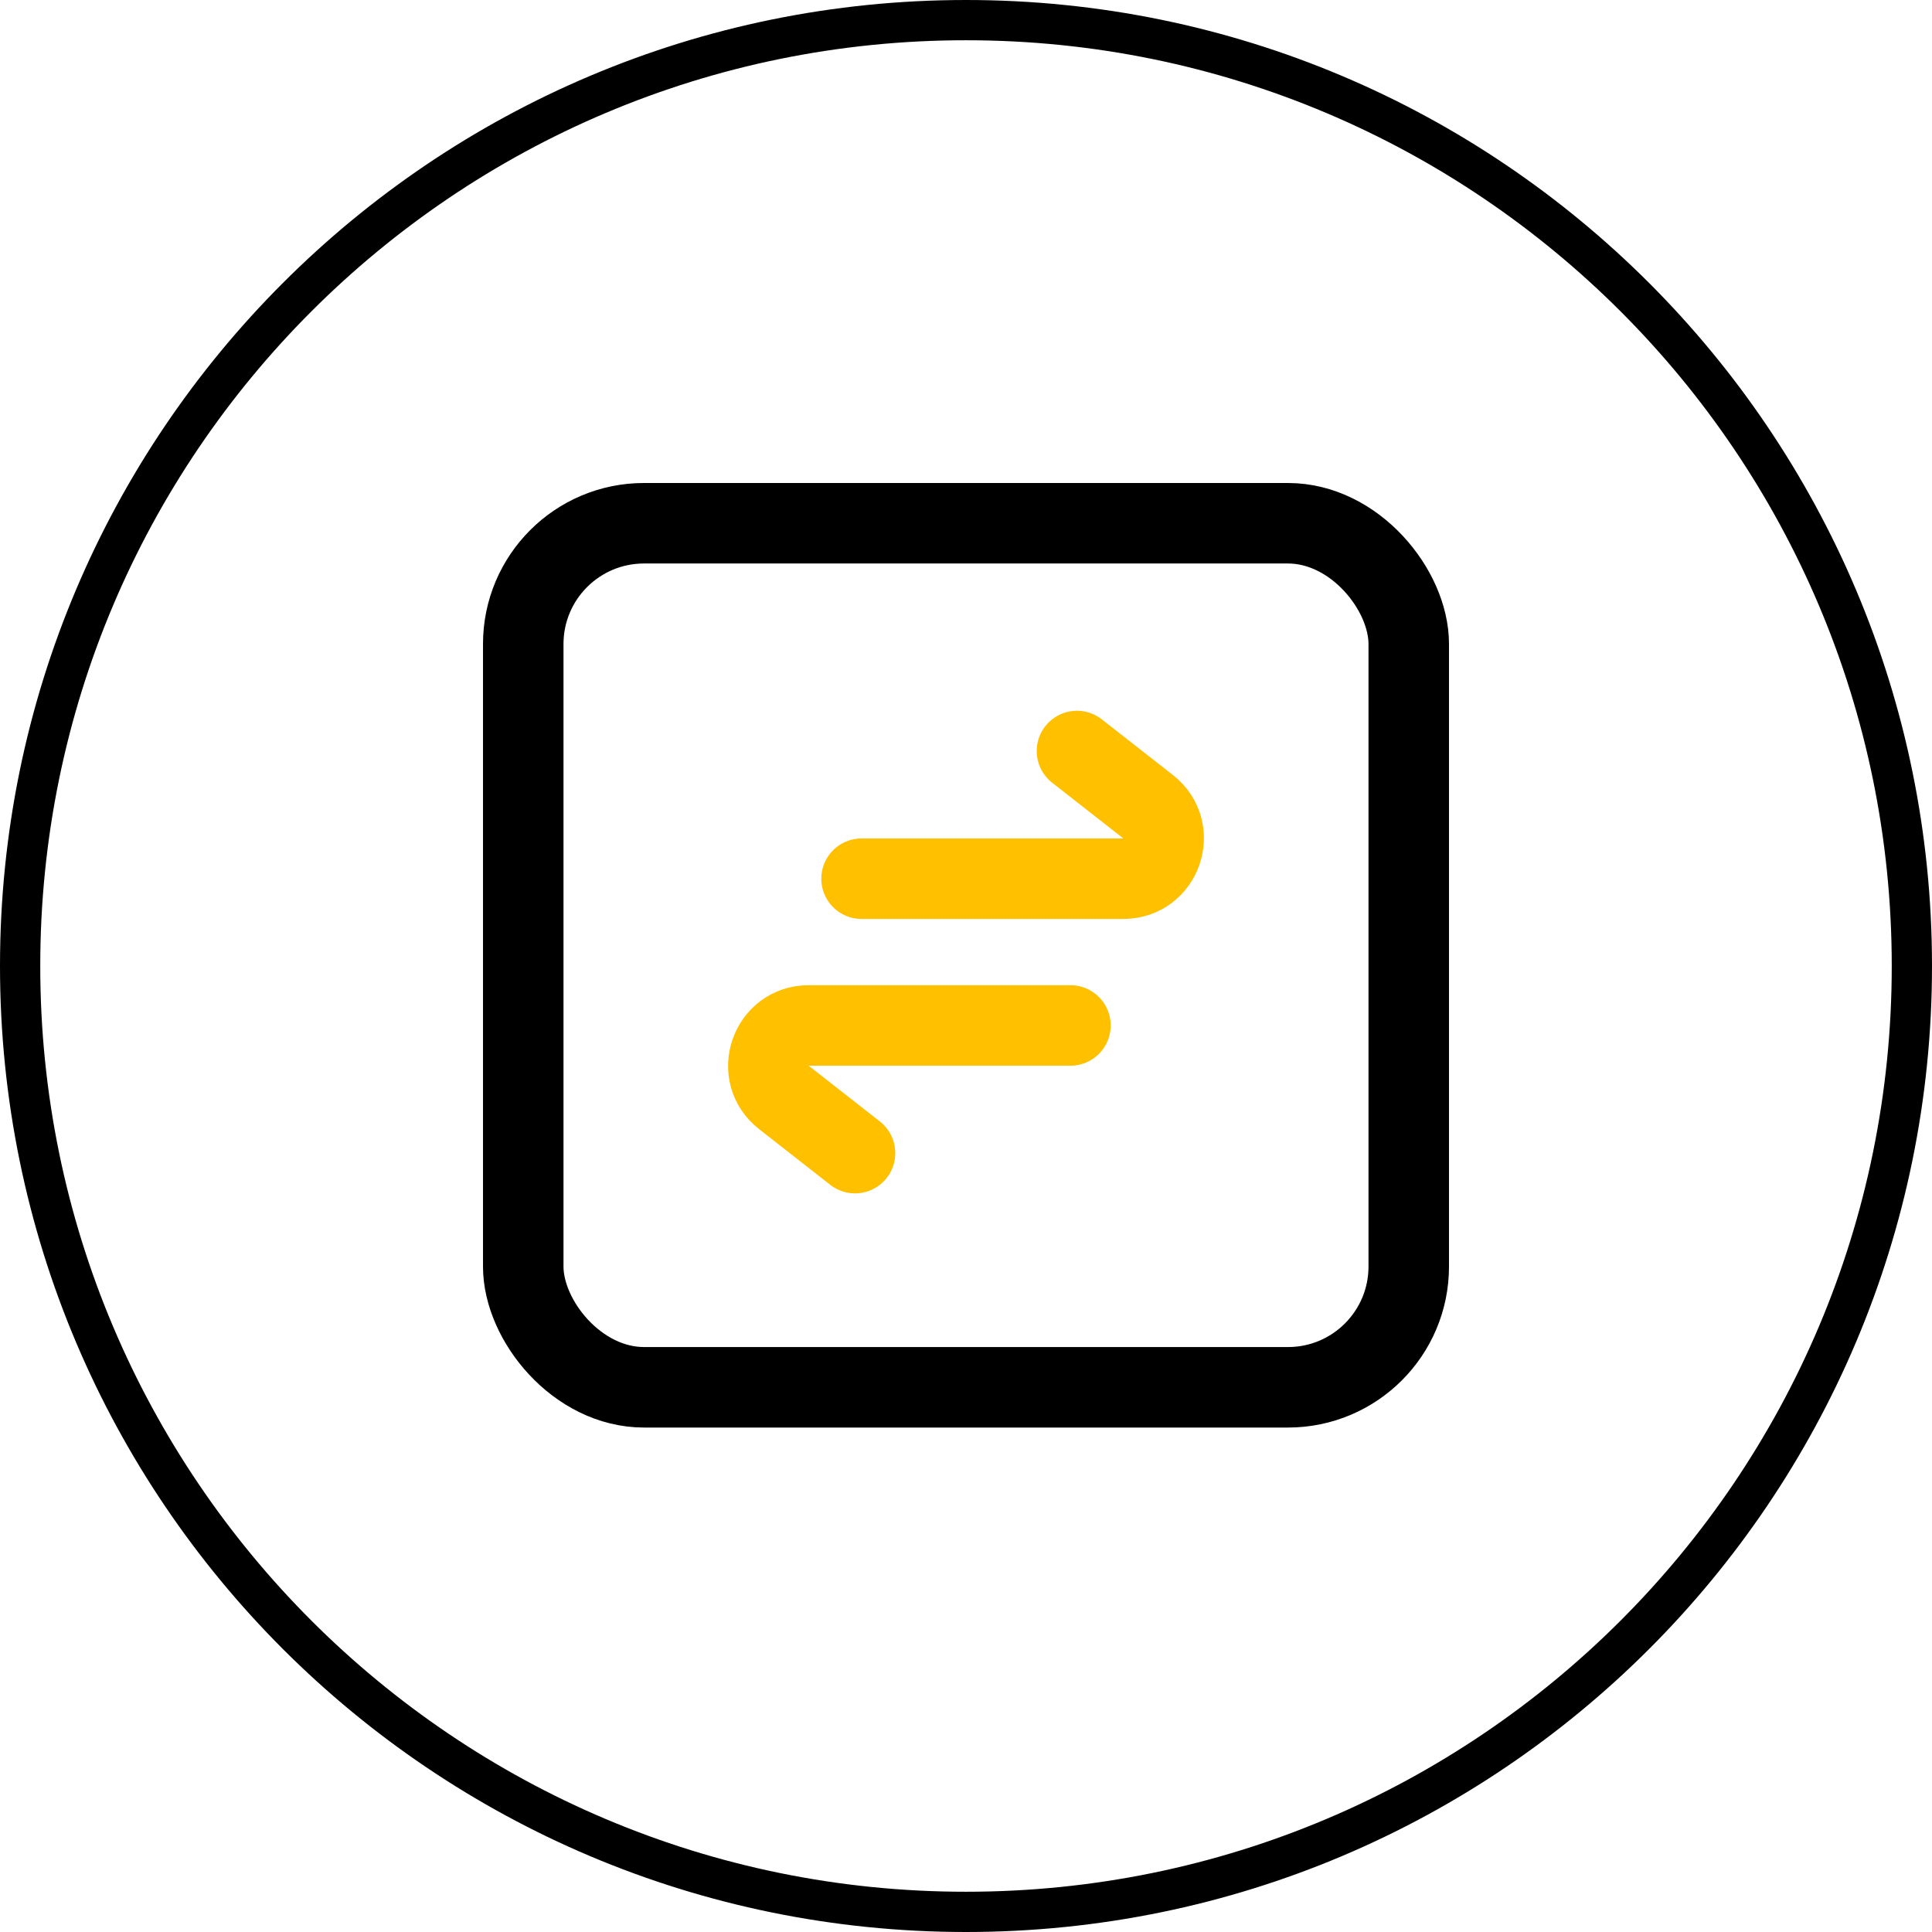 <svg width="48" height="48" viewBox="0 0 48 48" fill="none" xmlns="http://www.w3.org/2000/svg">
<g clip-path="url(#clip0_2369_1797)">
<path d="M24 47.5C36.979 47.5 47.5 36.979 47.5 24C47.5 11.021 36.979 0.5 24 0.5C11.021 0.5 0.5 11.021 0.5 24C0.5 36.979 11.021 47.5 24 47.5Z" stroke="black"/>
<rect x="13" y="13" width="22" height="21.467" rx="3" stroke="black" stroke-width="2"/>
<path d="M26.595 25.477H20.091C19.14 25.477 18.726 26.679 19.475 27.265L21.243 28.649" stroke="#FFC000" stroke-width="2" stroke-linecap="round"/>
<path d="M21.405 21.831H27.909C28.86 21.831 29.274 20.629 28.525 20.043L26.757 18.659" stroke="#FFC000" stroke-width="2" stroke-linecap="round"/>
</g>
<defs>
<clipPath id="clip0_2369_1797">
<rect width="48" height="48" fill="white"/>
</clipPath>
</defs>
</svg>
